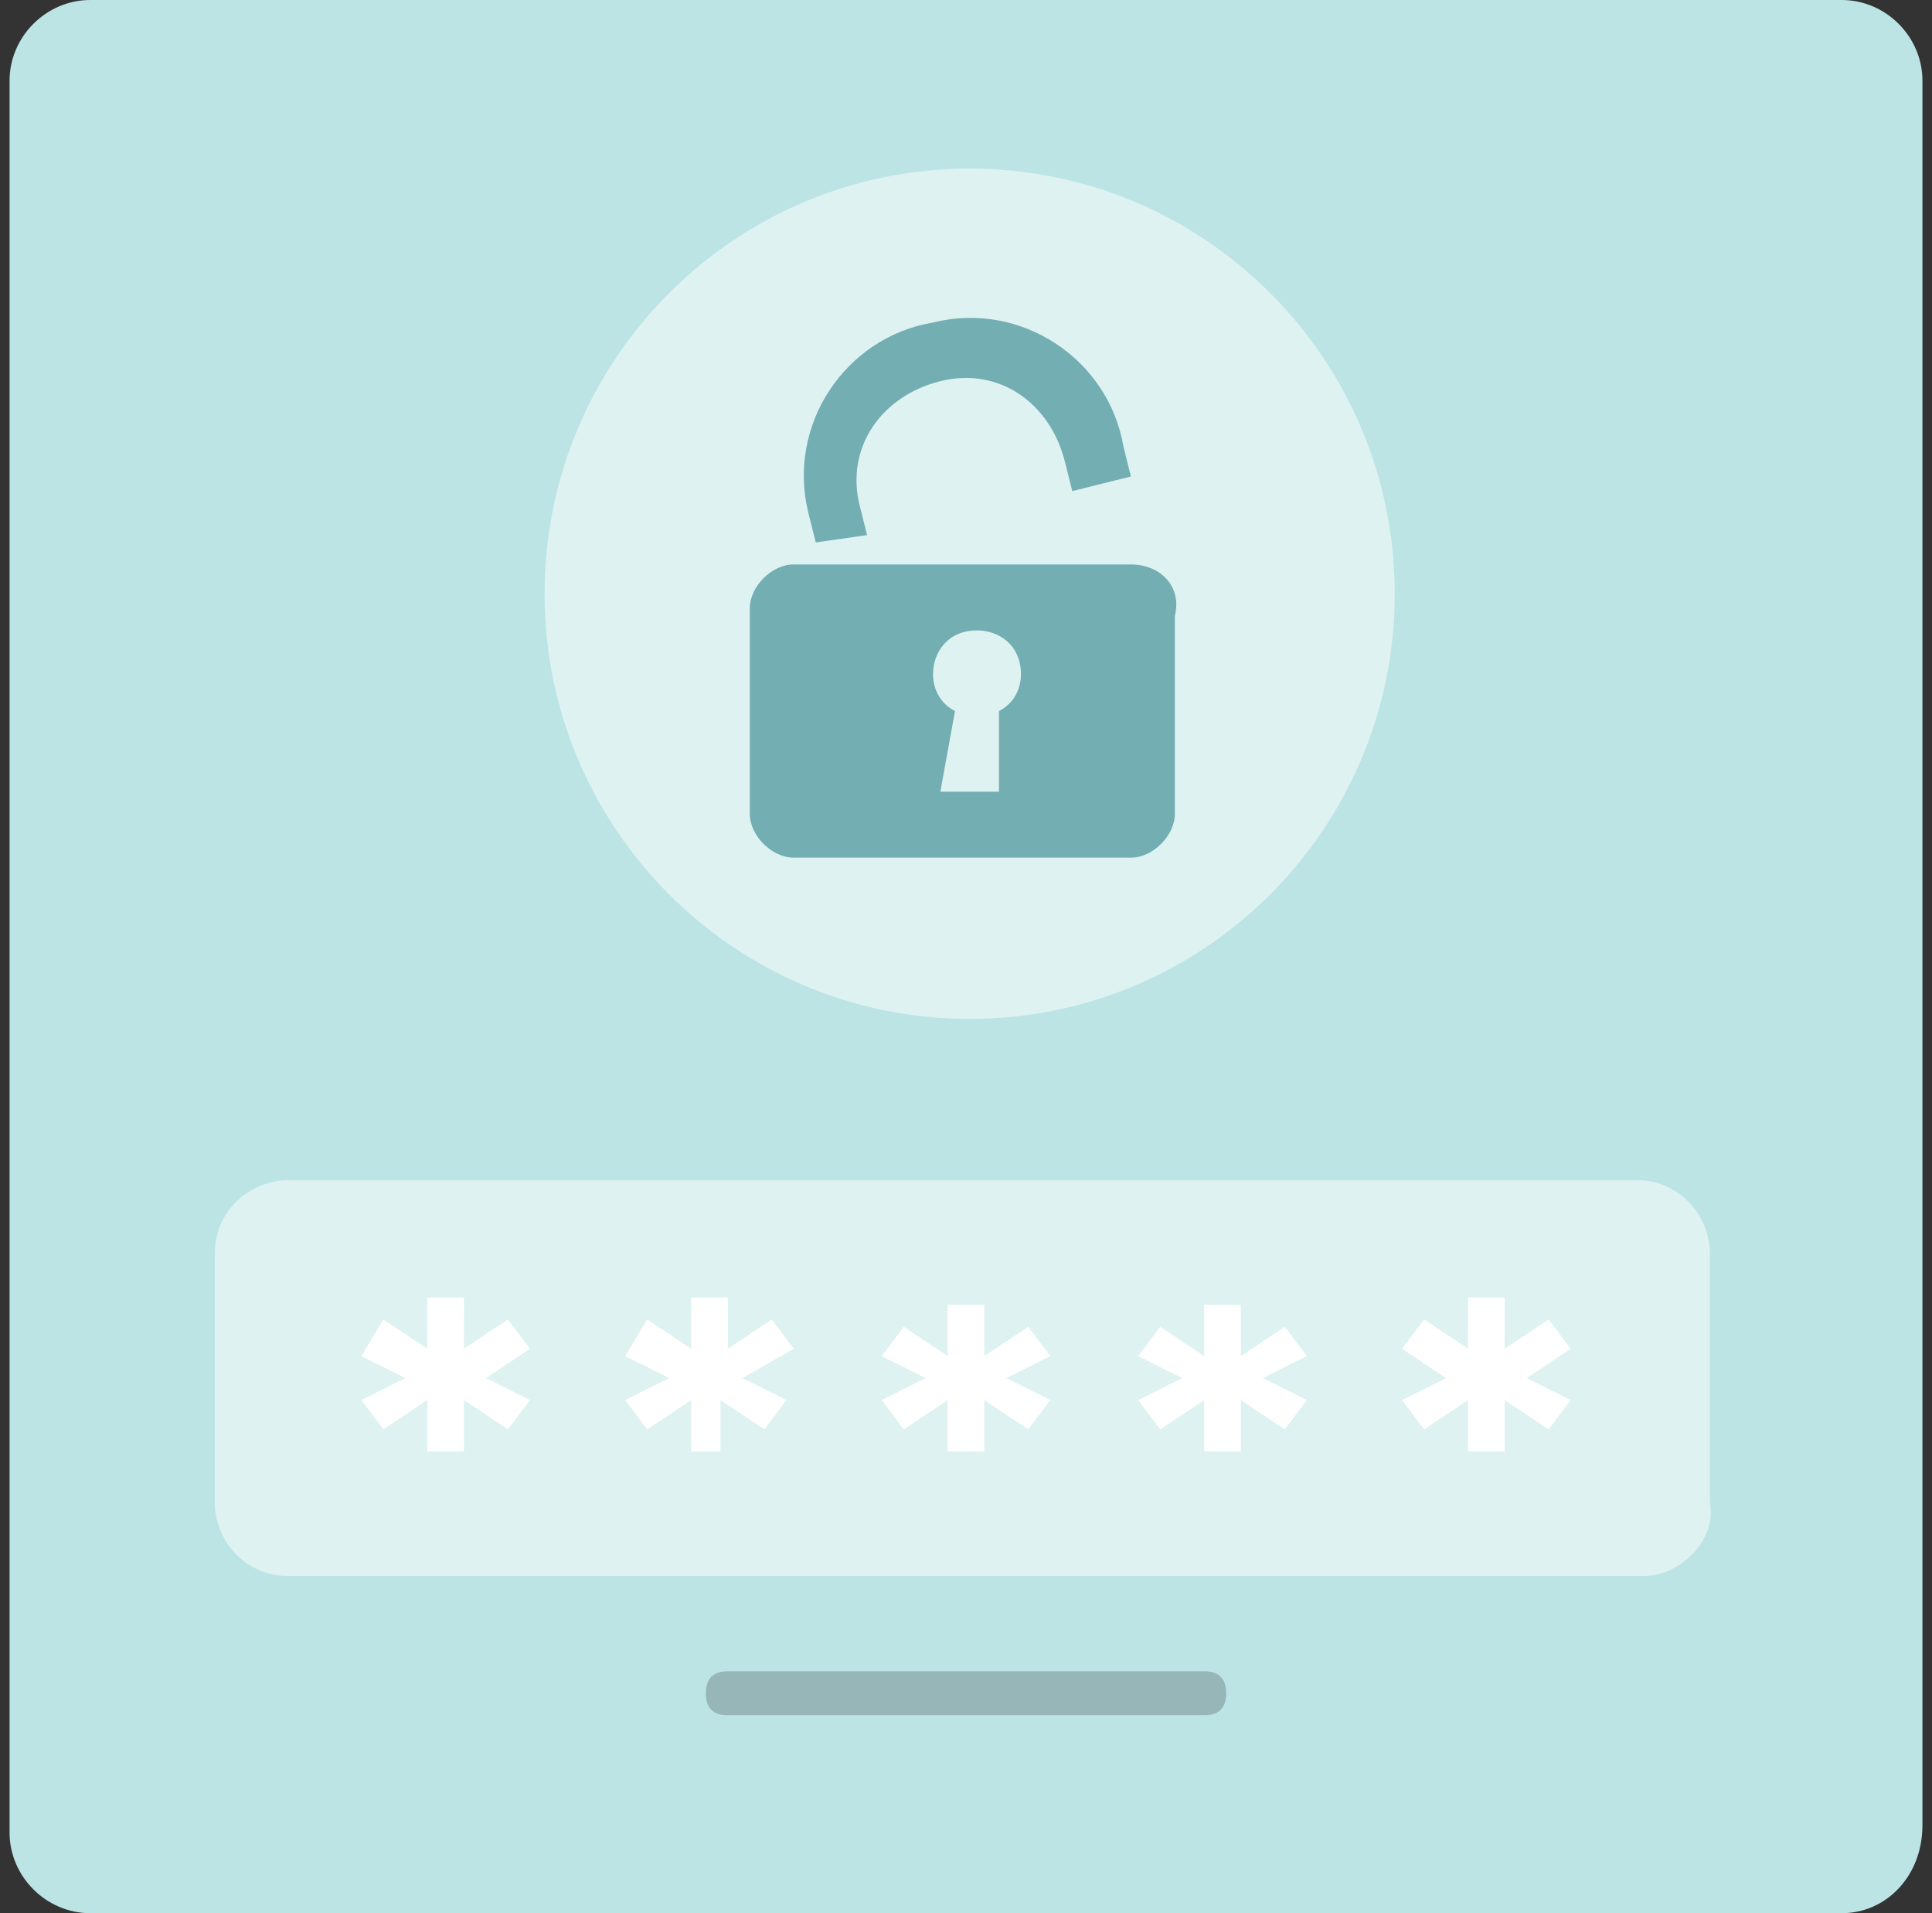 <svg width="101" height="100" viewBox="0 0 101 100" fill="none" xmlns="http://www.w3.org/2000/svg">
<rect x="0" y="0" width="101" height="100" fill="#333333" stroke="none"/>
<path d="M96.285 100H4.715C2.416 100 0.5 98.084 0.5 95.785V4.215C0.5 1.916 2.416 0 4.715 0H96.285C98.584 0 100.5 1.916 100.5 4.215V95.402C100.5 98.084 98.584 100 96.285 100Z" fill="#BCE4E5"/>
<path opacity="0.5" d="M85.941 82.375H15.059C12.761 82.375 11.228 80.46 11.228 78.544V65.517C11.228 63.218 13.144 61.685 15.059 61.685H85.558C87.856 61.685 89.389 63.601 89.389 65.517V78.544C89.772 80.46 87.856 82.375 85.941 82.375Z" fill="white"/>
<path d="M25.404 72.031L27.703 73.18L26.554 74.713L24.255 73.18V75.862H22.339V73.18L20.041 74.713L18.891 73.18L21.19 72.031L18.891 70.882L20.041 68.966L22.339 70.498V67.816H24.255V70.498L26.554 68.966L27.703 70.498L25.404 72.031Z" fill="white"/>
<path d="M38.814 72.031L41.113 73.18L39.964 74.713L37.665 73.18V75.862H36.132V73.18L33.834 74.713L32.684 73.18L34.983 72.031L32.684 70.882L33.834 68.966L36.132 70.498V67.816H38.048V70.498L40.347 68.966L41.496 70.498L38.814 72.031Z" fill="white"/>
<path d="M52.608 72.031L54.907 73.18L53.757 74.713L51.458 73.18V75.862H49.542V73.18L47.244 74.713L46.094 73.18L48.393 72.031L46.094 70.881L47.244 69.349L49.542 70.881V68.199H51.458V70.881L53.757 69.349L54.907 70.881L52.608 72.031Z" fill="white"/>
<path d="M66.018 72.031L68.317 73.18L67.167 74.713L64.868 73.18V75.862H62.953V73.18L60.654 74.713L59.504 73.18L61.803 72.031L59.504 70.881L60.654 69.349L62.953 70.881V68.199H64.868V70.881L67.167 69.349L68.317 70.881L66.018 72.031Z" fill="white"/>
<path d="M79.811 72.031L82.11 73.18L80.96 74.713L78.661 73.18V75.862H76.746V73.18L74.447 74.713L73.297 73.18L75.596 72.031L73.297 70.498L74.447 68.966L76.746 70.498V67.816H78.661V70.498L80.96 68.966L82.11 70.498L79.811 72.031Z" fill="white"/>
<path opacity="0.5" d="M50.691 53.257C62.965 53.257 72.914 43.308 72.914 31.035C72.914 18.762 62.965 8.812 50.691 8.812C38.419 8.812 28.469 18.762 28.469 31.035C28.469 43.308 38.419 53.257 50.691 53.257Z" fill="white"/>
<path d="M59.121 29.502H41.496C40.347 29.502 39.197 30.651 39.197 31.801V42.529C39.197 43.678 40.347 44.828 41.496 44.828H59.121C60.27 44.828 61.419 43.678 61.419 42.529V32.184C61.803 30.651 60.653 29.502 59.121 29.502ZM52.224 41.379H49.159L49.925 37.165C49.159 36.782 48.776 36.015 48.776 35.249C48.776 34.1 49.542 32.95 51.075 32.95C52.224 32.95 53.373 33.717 53.373 35.249C53.373 36.015 52.99 36.782 52.224 37.165V41.379Z" fill="#72AEB2"/>
<path d="M45.328 27.969L44.944 26.436C44.178 23.371 46.094 20.689 49.159 19.923C52.224 19.157 54.906 21.072 55.672 24.137L56.056 25.67L59.121 24.904L58.737 23.371C57.971 18.773 53.373 15.708 48.776 16.858C44.178 17.624 41.113 22.222 42.262 26.819L42.646 28.352L45.328 27.969Z" fill="#72AEB2"/>
<path opacity="0.2" d="M62.952 89.656H38.048C37.282 89.656 36.898 89.273 36.898 88.507C36.898 87.741 37.282 87.357 38.048 87.357H62.952C63.718 87.357 64.102 87.741 64.102 88.507C64.102 89.273 63.718 89.656 62.952 89.656Z" fill="black"/>
</svg>
